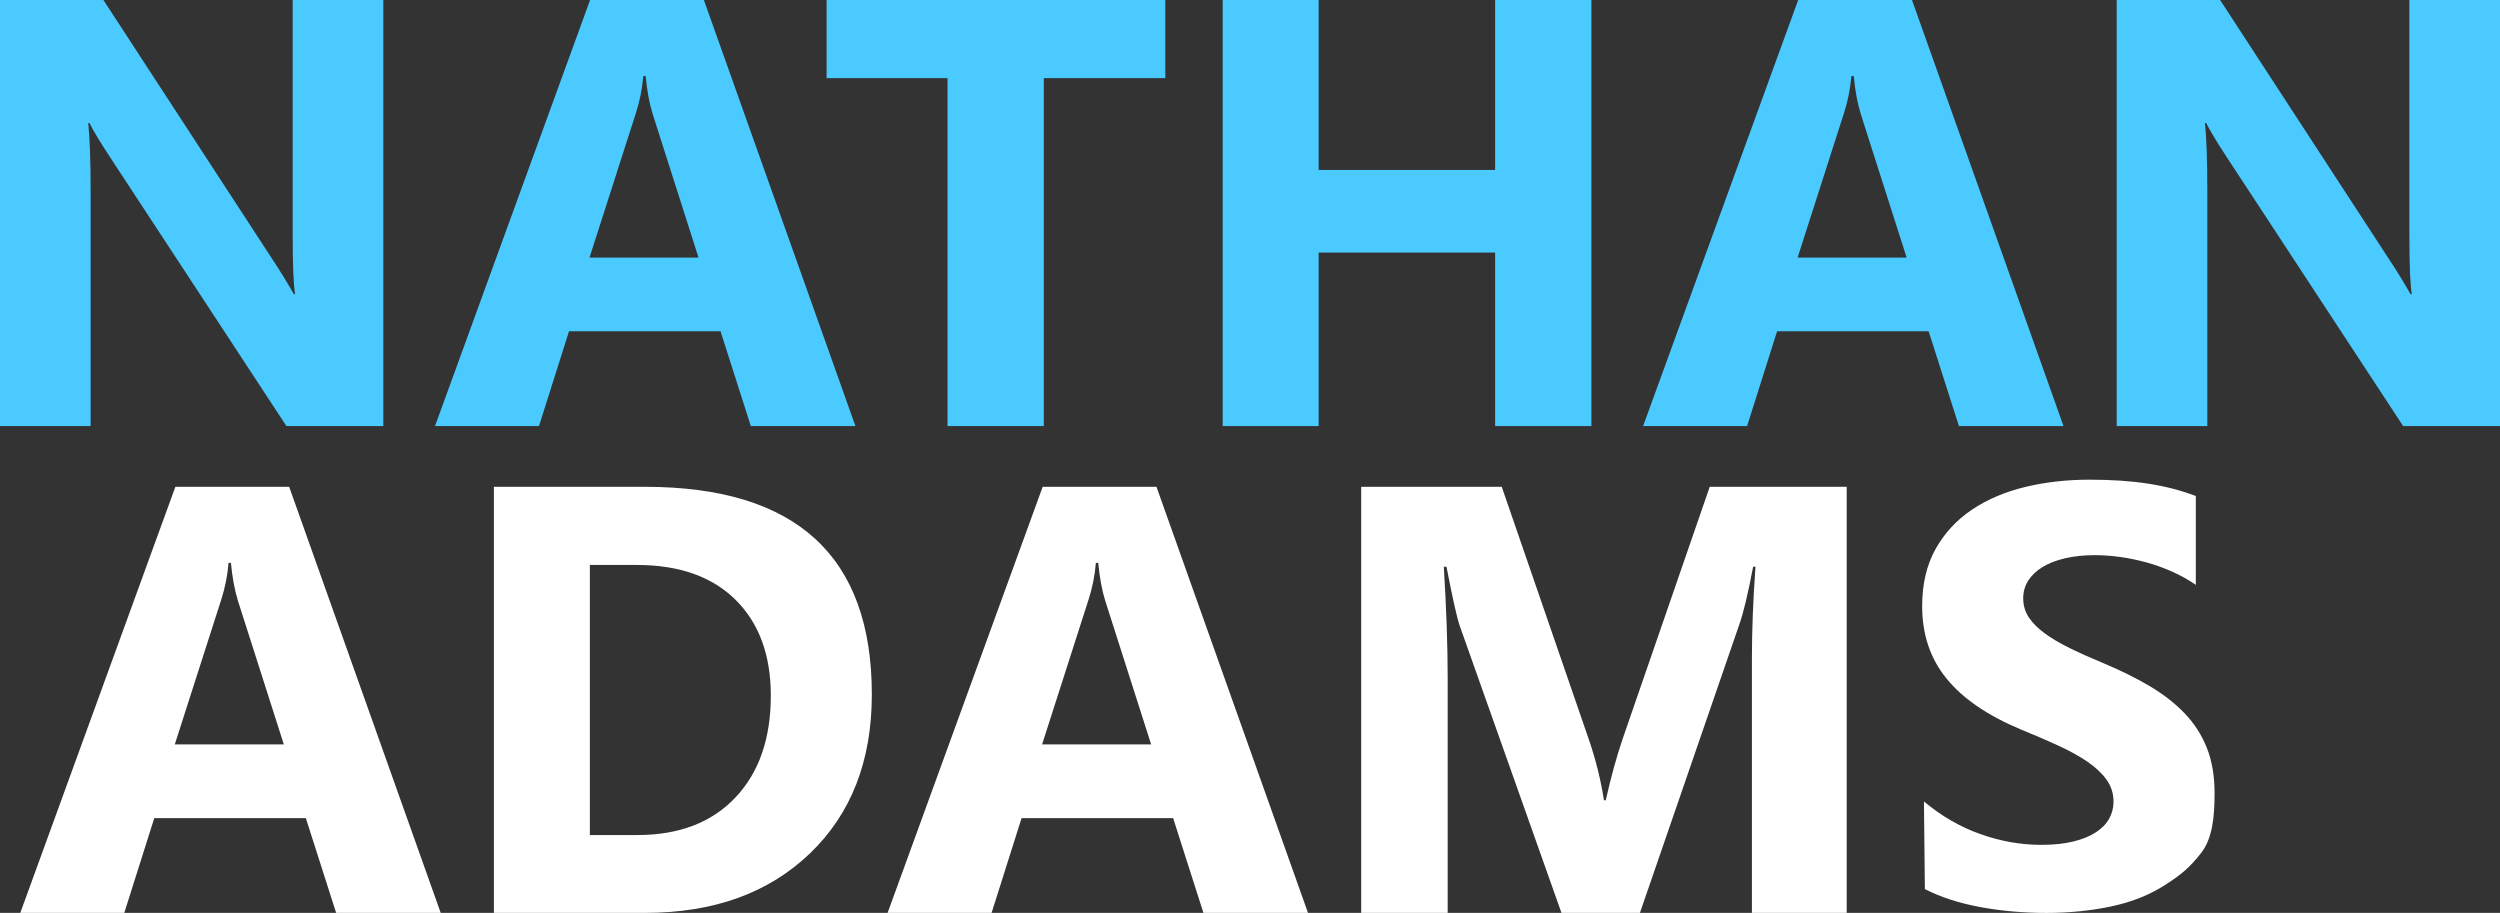 <?xml version="1.0" encoding="utf-8"?>
<!-- Generator: Adobe Illustrator 16.0.0, SVG Export Plug-In . SVG Version: 6.00 Build 0)  -->
<!DOCTYPE svg PUBLIC "-//W3C//DTD SVG 1.1//EN" "http://www.w3.org/Graphics/SVG/1.1/DTD/svg11.dtd">
<svg version="1.1" id="Layer_1" xmlns="http://www.w3.org/2000/svg" xmlns:xlink="http://www.w3.org/1999/xlink" x="0px" y="0px"
	 width="123.252px" height="45.006px" viewBox="0 0 123.252 45.006" enable-background="new 0 0 123.252 45.006"
	 xml:space="preserve">
<rect x="0" y="0" width="123.252" height="45.006" fill="#333333" stroke="none"/>
<g>
	<path fill="#4BCAFF" d="M18.896,21.006h-4.775L5.464,7.808C4.956,7.036,4.604,6.455,4.409,6.064H4.351
		c0.078,0.742,0.117,1.875,0.117,3.398v11.543H0V0h5.098l8.335,12.788c0.381,0.576,0.732,1.147,1.055,1.714h0.059
		c-0.078-0.488-0.117-1.45-0.117-2.886V0h4.468V21.006z"/>
	<path fill="#4BCAFF" d="M42.173,21.006h-5.156l-1.494-4.673h-7.471l-1.479,4.673h-5.127L29.092,0h5.61L42.173,21.006z M34.438,12.7
		L32.183,5.64c-0.166-0.527-0.283-1.157-0.352-1.89h-0.117c-0.049,0.615-0.171,1.226-0.366,1.831L29.063,12.7H34.438z"/>
	<path fill="#4BCAFF" d="M57.451,3.853H51.46v17.153h-4.746V3.853h-5.962V0h16.699V3.853z"/>
	<path fill="#4BCAFF" d="M78.457,21.006h-4.746v-8.555H65.01v8.555h-4.731V0h4.731v8.379h8.701V0h4.746V21.006z"/>
	<path fill="#4BCAFF" d="M101.733,21.006h-5.156l-1.494-4.673h-7.471l-1.479,4.673h-5.127L88.652,0h5.61L101.733,21.006z
		 M93.999,12.7L91.743,5.64c-0.166-0.527-0.283-1.157-0.352-1.89h-0.117c-0.049,0.615-0.171,1.226-0.366,1.831L88.623,12.7H93.999z"
		/>
	<path fill="#4BCAFF" d="M123.252,21.006h-4.775l-8.657-13.198c-0.508-0.771-0.859-1.353-1.055-1.743h-0.059
		c0.078,0.742,0.117,1.875,0.117,3.398v11.543h-4.468V0h5.098l8.335,12.788c0.381,0.576,0.732,1.147,1.055,1.714h0.059
		c-0.078-0.488-0.117-1.45-0.117-2.886V0h4.468V21.006z"/>
	<path fill="#FFFFFF" d="M21.728,45.006h-5.156l-1.494-4.673H7.606l-1.479,4.673H1L8.646,24h5.61L21.728,45.006z M13.993,36.7
		l-2.256-7.061c-0.166-0.527-0.283-1.157-0.352-1.89h-0.117c-0.049,0.615-0.171,1.226-0.366,1.831L8.617,36.7H13.993z"/>
	<path fill="#FFFFFF" d="M24.35,45.006V24h7.441c7.461,0,11.191,3.413,11.191,10.239c0,3.271-1.018,5.884-3.054,7.837
		s-4.749,2.93-8.137,2.93H24.35z M29.081,27.853v13.315h2.344c2.051,0,3.66-0.615,4.827-1.846s1.75-2.905,1.75-5.024
		c0-2.002-0.579-3.577-1.736-4.724s-2.781-1.721-4.871-1.721H29.081z"/>
	<path fill="#FFFFFF" d="M64.486,45.006H59.33l-1.494-4.673h-7.471l-1.479,4.673h-5.127L51.405,24h5.61L64.486,45.006z M56.752,36.7
		l-2.256-7.061c-0.166-0.527-0.283-1.157-0.352-1.89h-0.117c-0.049,0.615-0.171,1.226-0.366,1.831L51.376,36.7H56.752z"/>
	<path fill="#FFFFFF" d="M91.044,45.006h-4.673V32.438c0-1.357,0.059-2.856,0.176-4.497H86.43c-0.244,1.289-0.464,2.217-0.659,2.783
		l-4.922,14.282h-3.867l-5.01-14.136c-0.137-0.381-0.356-1.357-0.659-2.93h-0.132c0.127,2.07,0.19,3.887,0.19,5.449v11.616h-4.263
		V24h6.929l4.292,12.451c0.342,0.996,0.591,1.997,0.747,3.003h0.088c0.264-1.162,0.542-2.173,0.835-3.032L84.291,24h6.753V45.006z"
		/>
	<path fill="#FFFFFF" d="M94.898,43.834l-0.046-4.321c0.85,0.713,1.772,1.248,2.769,1.604s2.002,0.535,3.018,0.535
		c0.596,0,1.115-0.054,1.56-0.161s0.815-0.256,1.113-0.447s0.521-0.415,0.667-0.674s0.22-0.54,0.22-0.842
		c0-0.41-0.117-0.776-0.352-1.099s-0.555-0.62-0.959-0.894c-0.406-0.273-0.887-0.537-1.443-0.791s-1.157-0.513-1.802-0.776
		c-1.641-0.684-2.864-1.519-3.669-2.505c-0.807-0.986-1.209-2.178-1.209-3.574c0-1.094,0.22-2.034,0.659-2.82
		s1.037-1.433,1.794-1.941s1.634-0.881,2.63-1.121s2.051-0.359,3.164-0.359c1.094,0,2.063,0.066,2.907,0.198
		s1.624,0.334,2.337,0.608v4.38c-0.352-0.244-0.735-0.459-1.149-0.645c-0.416-0.186-0.843-0.339-1.282-0.461
		s-0.877-0.212-1.312-0.271s-0.847-0.088-1.237-0.088c-0.537,0-1.025,0.051-1.465,0.154s-0.811,0.247-1.113,0.432
		s-0.537,0.408-0.703,0.667s-0.249,0.549-0.249,0.872c0,0.352,0.093,0.667,0.278,0.945s0.449,0.542,0.791,0.791
		s0.757,0.493,1.245,0.732s1.04,0.486,1.655,0.74c0.84,0.352,1.594,0.725,2.263,1.121s1.243,0.842,1.722,1.34
		s0.845,1.067,1.099,1.707s0.381,1.384,0.381,2.234c0,1.172-0.104,2.235-0.666,2.952c-0.585,0.745-1.002,1.074-1.764,1.567
		s-1.647,0.847-2.659,1.062c-1.01,0.215-2.077,0.322-3.2,0.322c-1.152,0-2.249-0.098-3.288-0.293
		C96.561,44.518,95.66,44.225,94.898,43.834z"/>
</g>
</svg>
